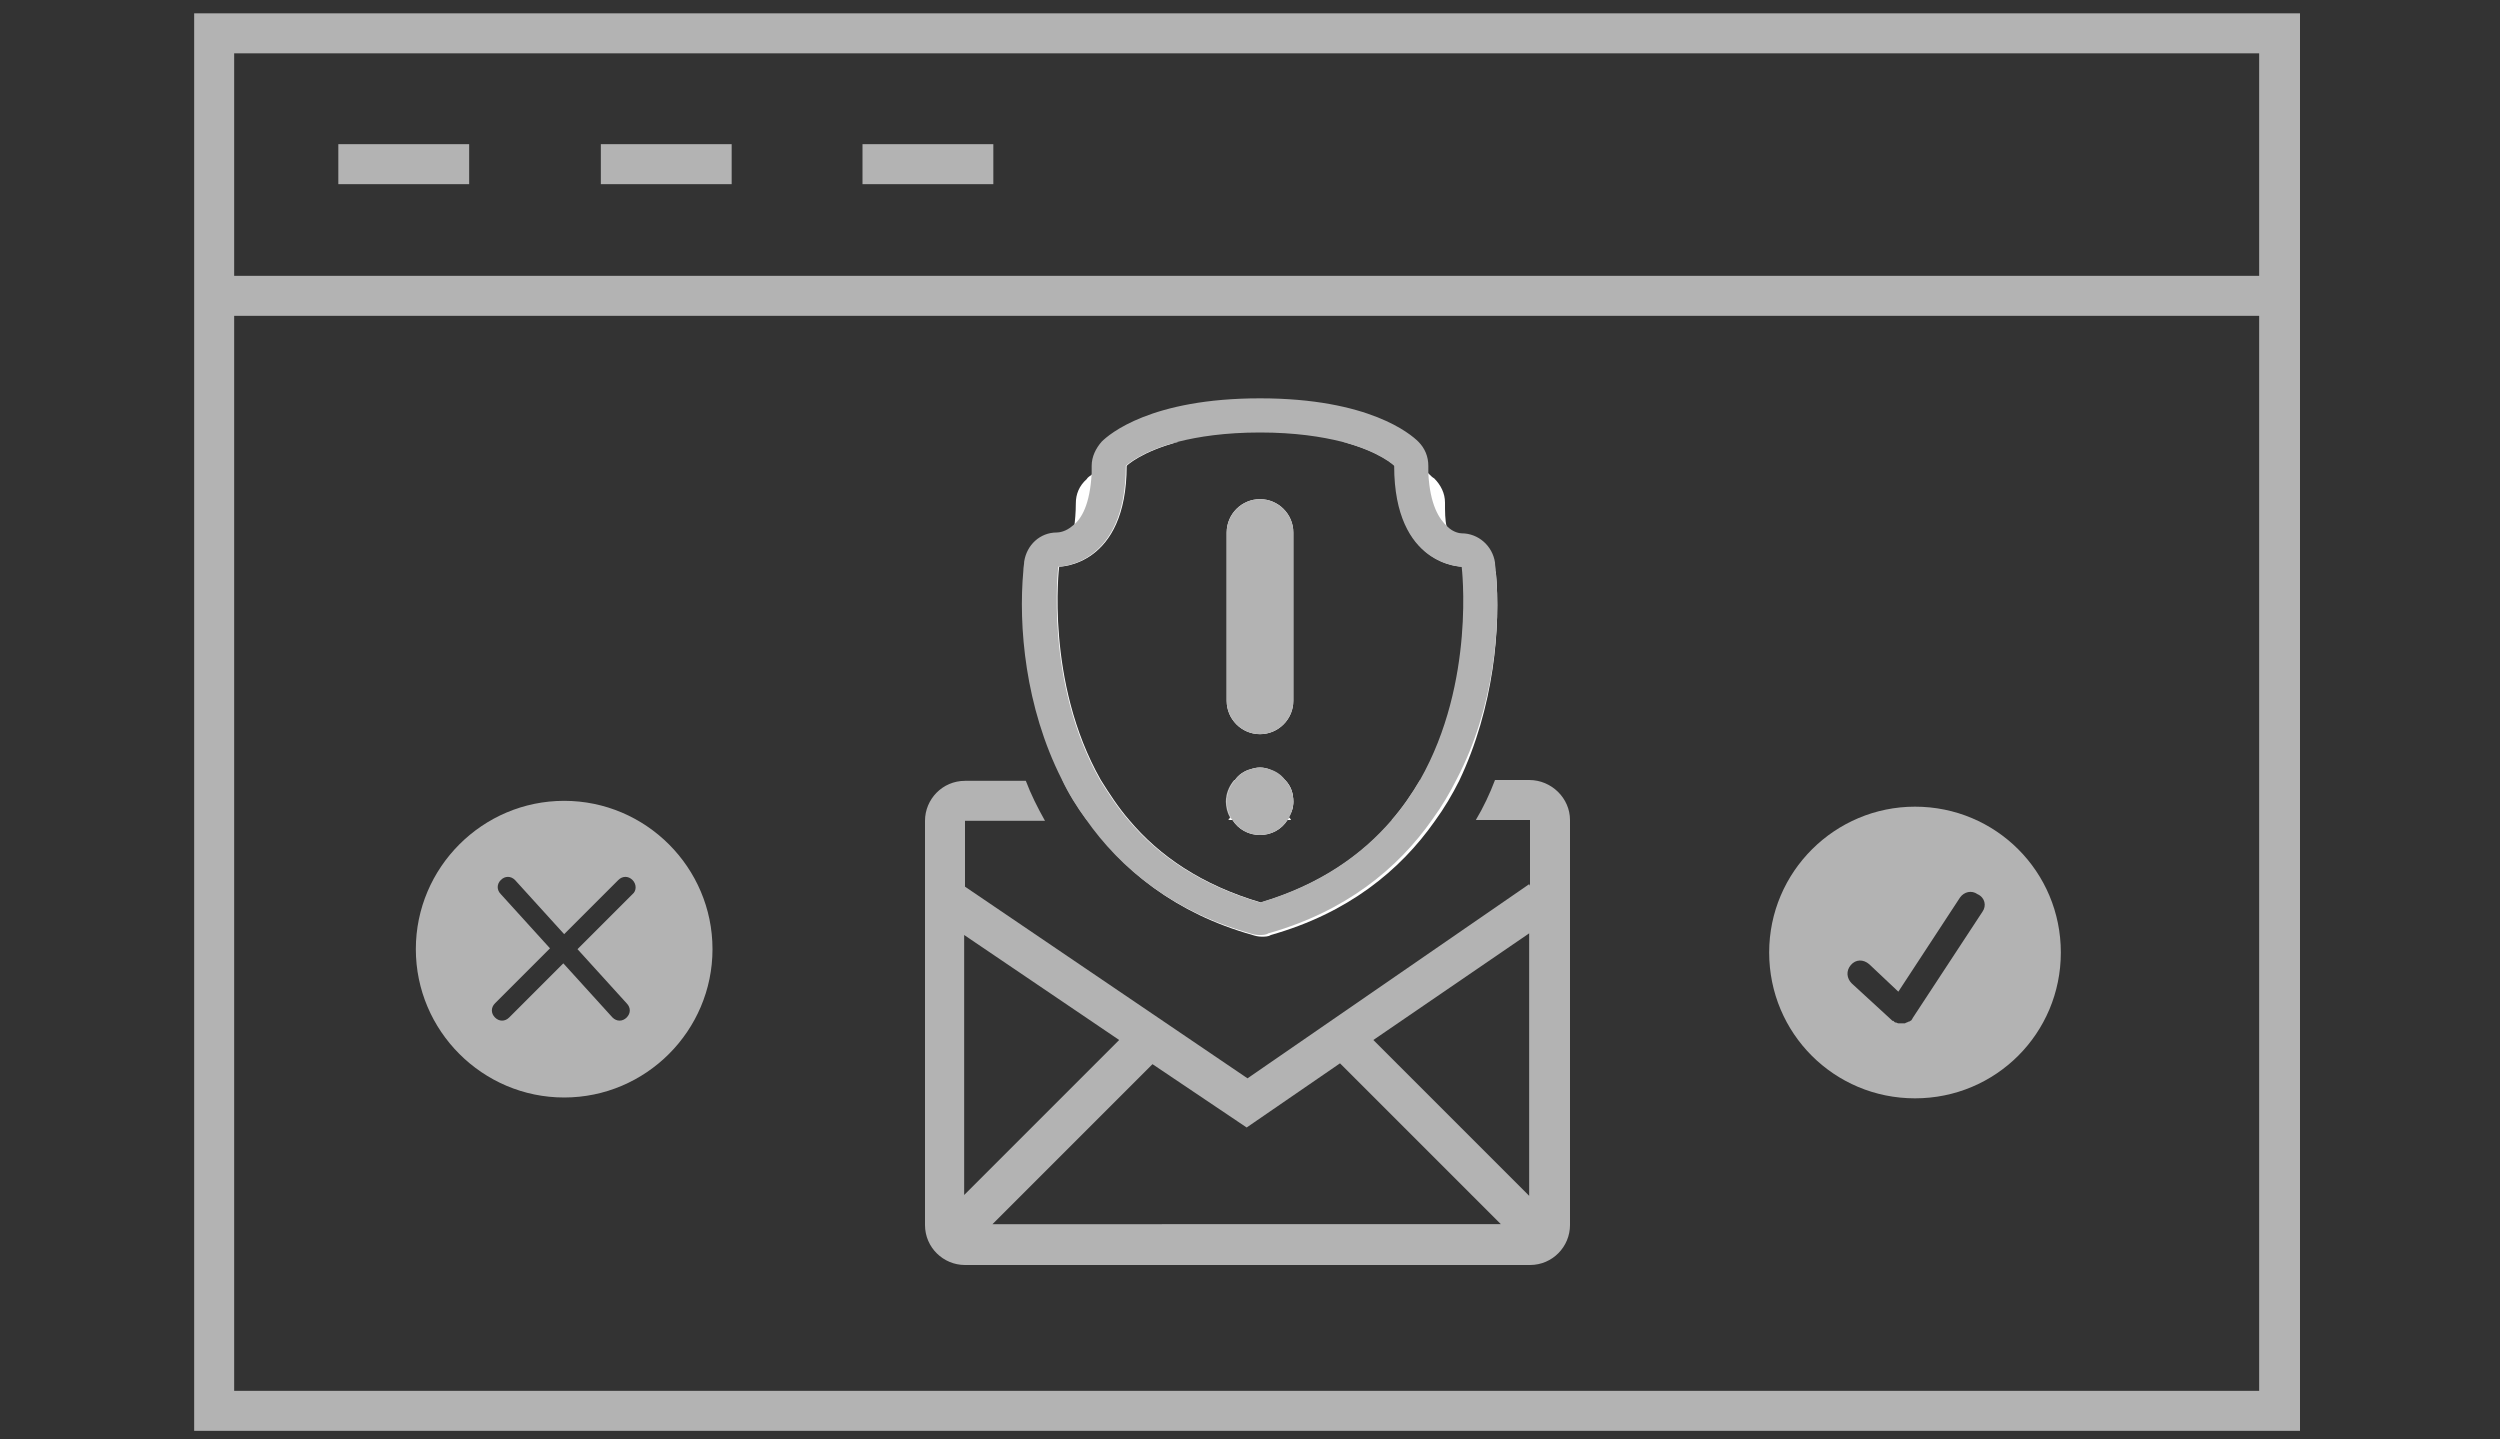 <?xml version="1.0" encoding="utf-8"?>
<!-- Generator: Adobe Illustrator 18.0.0, SVG Export Plug-In . SVG Version: 6.00 Build 0)  -->
<!DOCTYPE svg PUBLIC "-//W3C//DTD SVG 1.1//EN" "http://www.w3.org/Graphics/SVG/1.1/DTD/svg11.dtd">
<svg version="1.1" id="Layer_1" xmlns="http://www.w3.org/2000/svg" xmlns:xlink="http://www.w3.org/1999/xlink" x="0px" y="0px"
	 viewBox="0 0 300 172.7" enable-background="new 0 0 300 172.7" xml:space="preserve">
<rect x="0" y="0" width="300" height="172.7" fill="#333333" stroke="none"/>
<g>
	<g>
		<path fill="#B3B3B3" d="M-1156.5,171.7h-252.7V1.6h252.7V171.7z M-1404.4,166.9h243V6.4h-243V166.9z"/>
		<rect x="-1406.8" y="33.1" fill="#B3B3B3" width="247.9" height="4.8"/>
		<rect x="-1391.9" y="17.3" fill="#B3B3B3" width="15.7" height="4.8"/>
		<rect x="-1360.4" y="17.3" fill="#B3B3B3" width="15.7" height="4.8"/>
		<rect x="-1328.9" y="17.3" fill="#B3B3B3" width="15.7" height="4.8"/>
	</g>
	<path fill="#B3B3B3" d="M-1172.3,75.5h-149.4V59.2h149.4V75.5z M-1316.9,70.7h139.8V64h-139.8V70.7z"/>
	<path fill="#B3B3B3" d="M-1172.3,110.8h-149.4V94.5h149.4V110.8z M-1316.9,105.9h139.8v-6.6h-139.8V105.9z"/>
	<path fill="#B3B3B3" d="M-1172.3,149.2h-149.4V133h149.4V149.2z M-1316.9,144.4h139.8v-6.6h-139.8V144.4z"/>
	<g>
		<g>
			<path fill="#B3B3B3" d="M-1372.6,55.6c-6.5,0-11.8,5.3-11.8,11.8s5.3,11.8,11.8,11.8s11.8-5.3,11.8-11.8
				S-1366.1,55.6-1372.6,55.6z"/>
		</g>
	</g>
	<g>
		<g>
			<path fill="#B3B3B3" d="M-1372.6,81.5c-7.8,0-14.2-6.4-14.2-14.2s6.4-14.2,14.2-14.2c7.8,0,14.2,6.4,14.2,14.2
				S-1364.8,81.5-1372.6,81.5z M-1372.6,58c-5.2,0-9.4,4.2-9.4,9.4c0,5.2,4.2,9.4,9.4,9.4c5.2,0,9.4-4.2,9.4-9.4
				C-1363.3,62.2-1367.5,58-1372.6,58z"/>
		</g>
	</g>
	<g>
		<g>
			<path fill="#B3B3B3" d="M-1372.6,116.8c-7.8,0-14.2-6.4-14.2-14.2s6.4-14.2,14.2-14.2c7.8,0,14.2,6.4,14.2,14.2
				S-1364.8,116.8-1372.6,116.8z M-1372.6,93.3c-5.2,0-9.4,4.2-9.4,9.4s4.2,9.4,9.4,9.4c5.2,0,9.4-4.2,9.4-9.4
				S-1367.5,93.3-1372.6,93.3z"/>
		</g>
	</g>
	<g>
		<g>
			<path fill="#B3B3B3" d="M-1372.6,155.3c-7.8,0-14.2-6.4-14.2-14.2c0-7.8,6.4-14.2,14.2-14.2c7.8,0,14.2,6.4,14.2,14.2
				C-1358.5,148.9-1364.8,155.3-1372.6,155.3z M-1372.6,131.7c-5.2,0-9.4,4.2-9.4,9.4c0,5.2,4.2,9.4,9.4,9.4c5.2,0,9.4-4.2,9.4-9.4
				C-1363.3,135.9-1367.5,131.7-1372.6,131.7z"/>
		</g>
	</g>
</g>
<g>
	<g>
		<g>
			<path fill="#B3B3B3" d="M-436.1,171.7h-252.7V1.6h252.7V171.7z M-684,166.9h243V6.4h-243V166.9z"/>
			<rect x="-686.4" y="33.1" fill="#B3B3B3" width="247.9" height="4.8"/>
			<rect x="-671.5" y="17.3" fill="#B3B3B3" width="15.7" height="4.8"/>
			<rect x="-640" y="17.3" fill="#B3B3B3" width="15.7" height="4.8"/>
			<rect x="-608.5" y="17.3" fill="#B3B3B3" width="15.7" height="4.8"/>
		</g>
	</g>
	<g>
		<path fill="#B3B3B3" d="M-642,146.9h-13.6c-1.2,0-2.2-1.2-2.2-2.7v-20.2c0-1.5,1-2.7,2.2-2.7h13.6c1.2,0,2.2,1.2,2.2,2.7v20.2
			C-639.8,145.7-640.8,146.9-642,146.9z M-653.4,141.6h9.3v-14.8h-9.3V141.6z"/>
		<path fill="#B3B3B3" d="M-614.7,146.9h-13.6c-1.2,0-2.2-1.2-2.2-2.7v-38.6c0-1.5,1-2.7,2.2-2.7h13.6c1.2,0,2.2,1.2,2.2,2.7v38.6
			C-612.5,145.7-613.5,146.9-614.7,146.9z M-626.2,141.6h9.3v-33.3h-9.3V141.6z"/>
		<path fill="#B3B3B3" d="M-587.4,146.9h-13.6c-1.2,0-2.2-1.2-2.2-2.7v-57c0-1.5,1-2.7,2.2-2.7h13.6c1.2,0,2.2,1.2,2.2,2.7v57
			C-585.3,145.7-586.2,146.9-587.4,146.9z M-598.9,141.6h9.3V90h-9.3V141.6z"/>
		<path fill="#B3B3B3" d="M-560.2,146.9h-13.6c-1.2,0-2.2-1.2-2.2-2.7V61.5c0-1.5,1-2.7,2.2-2.7h13.6c1.2,0,2.2,1.2,2.2,2.7v82.8
			C-558,145.7-559,146.9-560.2,146.9z M-571.6,141.6h9.3V64.1h-9.3V141.6z"/>
	</g>
	<g>
		<path fill="#FFFFFF" d="M-546.8,106c0.3,23.6,19.6,42.5,43.2,42.2s42.5-19.6,42.2-43.2s-19.6-42.5-43.2-42.2
			C-528.1,63.1-547,82.5-546.8,106z"/>
	</g>
	<g>
		<path fill="#B3B3B3" d="M-544,106c0.2,22.1,18.3,39.8,40.4,39.5s39.8-18.3,39.5-40.4s-18.3-39.8-40.4-39.5
			C-526.6,65.8-544.3,83.9-544,106z M-504.3,81.6C-504.3,81.6-504.3,81.6-504.3,81.6c0.4,0,0.7,0.1,1,0.2c0.3,0.1,0.6,0.3,0.9,0.6
			l16.2,15.8c1.1,1,1.1,2.7,0,3.8c-1,1.1-2.7,1.1-3.8,0l-11.6-11.3l0.5,41.5c0,1.5-1.2,2.7-2.6,2.7c-1.5,0-2.7-1.2-2.7-2.6
			l-0.5-41.5l-11.3,11.6c-1,1.1-2.7,1.1-3.8,0s-1.1-2.7,0-3.8l15.8-16.2c0.2-0.2,0.5-0.4,0.9-0.6C-505,81.6-504.7,81.6-504.3,81.6
			L-504.3,81.6z"/>
	</g>
	<g>
		<g>
			<path fill="#B3B3B3" d="M-640.1,60.1c-11,0-20,8.9-20,20s8.9,20,20,20c11,0,20-8.9,20-20S-629.1,60.1-640.1,60.1z M-640.1,97.3
				c-9.5,0-17.3-7.8-17.3-17.3s7.8-17.3,17.3-17.3c9.5,0,17.3,7.8,17.3,17.3S-630.5,97.3-640.1,97.3z M-637.8,70.7
				c2.4,0,4.4,1.8,4.4,4c0,0.7,0.6,1.3,1.3,1.3c0.7,0,1.3-0.6,1.3-1.3c0-3.7-3.2-6.7-7-6.7h-1v-1.3c0-0.7-0.6-1.3-1.3-1.3
				c-0.7,0-1.3,0.6-1.3,1.3v1.3h-1c-3.9,0-7,3-7,6.7c0,3.7,3.2,6.7,7,6.7h1v8h-1c-2.4,0-4.4-1.8-4.4-4c0-0.7-0.6-1.3-1.3-1.3
				c-0.7,0-1.3,0.6-1.3,1.3c0,3.7,3.2,6.7,7,6.7h1v1.3c0,0.7,0.6,1.3,1.3,1.3c0.7,0,1.3-0.6,1.3-1.3V92h1c3.9,0,7-3,7-6.7
				c0-3.7-3.2-6.7-7-6.7h-1v-8H-637.8z M-637.8,81.4c2.4,0,4.4,1.8,4.4,4c0,2.2-2,4-4.4,4h-1v-8H-637.8z M-641.4,78.7h-1
				c-2.4,0-4.4-1.8-4.4-4s2-4,4.4-4h1V78.7z"/>
		</g>
	</g>
</g>
<g>
	<g>
		<g>
			<path fill="#B3B3B3" d="M132,93.6h-4.5c0.8,1.7,1.8,3.3,2.9,4.8h5C134.1,96.9,132.9,95.3,132,93.6z M155.2,96.2
				c0-1-0.3-1.9-1-2.6h-6.1c-0.6,0.7-1,1.6-1,2.6c0,0.7,0.2,1.4,0.5,1.9c-0.1,0.1-0.2,0.2-0.2,0.3h7.5c-0.1-0.1-0.2-0.2-0.3-0.3
				C155,97.5,155.2,96.9,155.2,96.2z M170.4,93.6c-1,1.7-2.1,3.3-3.4,4.8h5c1.1-1.5,2.1-3.2,2.9-4.8H170.4z M183.5,93.6h-4.1
				c-0.6,1.6-1.4,3.3-2.3,4.8h6.5v7.9l-0.1-0.2l-33.8,23.3l-33.9-23v-7.9h9.6c-0.9-1.6-1.7-3.2-2.3-4.8h-7.3c-2.7,0-4.8,2.2-4.8,4.8
				v48.5c0,2.7,2.2,4.8,4.8,4.8h67.8c2.7,0,4.8-2.2,4.8-4.8V98.4C188.4,95.8,186.2,93.6,183.5,93.6z M115.7,112.2l18.6,12.6
				l-18.6,18.6V112.2z M119.1,146.9l19.2-19.2l11.3,7.6l11.2-7.7l19.3,19.3H119.1z M183.5,143.5l-18.7-18.7l18.7-12.8V143.5z"/>
		</g>
	</g>
	<g>
		<path fill="#FFFFFF" d="M154.7,98.1c-0.8-1-2.1-1.6-3.5-1.6c-1.4,0-2.7,0.6-3.5,1.6c-0.1,0.1-0.2,0.2-0.2,0.3h0.4
			c0.7,1.1,1.9,1.8,3.3,1.8c1.4,0,2.6-0.7,3.3-1.8h0.4C154.9,98.3,154.8,98.2,154.7,98.1z M151.2,64.3c-1.8,0-3.3,1-4,2.3v17.5
			c0,2.2,1.8,4,4,4s4-1.8,4-4V66.6C154.5,65.2,153,64.3,151.2,64.3z M151.2,92.1c-0.4,0-0.8,0.1-1.1,0.2c0.3,0.1,0.7,0.2,1.1,0.2
			c0.4,0,0.8,0,1.1-0.2C151.9,92.2,151.6,92.1,151.2,92.1z M151.2,59.9c-2.2,0-4,1.8-4,4v20.2c0,2.2,1.8,4,4,4s4-1.8,4-4V63.9
			C155.2,61.7,153.4,59.9,151.2,59.9z M155.2,96.2c0-1-0.3-1.9-1-2.6c-0.5-0.6-1.2-1-1.9-1.3c-0.3-0.1-0.7-0.2-1.1-0.2
			c-0.4,0-0.8,0.1-1.1,0.2c-0.8,0.2-1.5,0.7-1.9,1.3c-0.6,0.7-1,1.6-1,2.6c0,0.7,0.2,1.4,0.5,1.9c-0.1,0.1-0.2,0.2-0.2,0.3h0.4
			c0.7,1.1,1.9,1.8,3.3,1.8c1.4,0,2.6-0.7,3.3-1.8h0.4c-0.1-0.1-0.2-0.2-0.3-0.3C155,97.5,155.2,96.9,155.2,96.2z M179.5,68.6
			c-0.5-0.2-1.1-0.3-1.7-0.3c-0.5,0-3.4-0.5-4.2-5.1c-0.2-0.8-0.2-1.8-0.2-2.9c0-1.1-0.5-2.1-1.3-2.9c-0.2-0.1-0.4-0.3-0.7-0.6
			c-1.4-1-4.6-2.8-10.3-3.8c4.6,1.2,6.3,2.9,6.3,2.9c0,12.1,8.1,12.1,8.1,12.1s1.7,13.8-5,25.6c-1,1.7-2.1,3.3-3.4,4.8
			c-3.6,4.2-8.7,7.8-15.8,9.9c-7.1-2.1-12.2-5.6-15.8-9.9c-1.3-1.5-2.4-3.2-3.4-4.8c-6.7-11.8-5-25.6-5-25.6s8.1,0,8.1-12.1
			c0,0,1.7-1.7,6.3-2.9c-5.8,1-9,2.8-10.4,3.9c-0.3,0.2-0.6,0.4-0.7,0.6c-0.9,0.8-1.3,1.8-1.3,2.9c0,1.1-0.1,2.1-0.2,2.9
			c-0.8,4.7-3.7,5.1-4.3,5.2c-0.5,0-1,0.1-1.5,0.2c-0.6,6.6,0.2,16.3,4.6,25c0.8,1.7,1.8,3.3,2.9,4.8c4.2,6,10.5,11.1,19.7,13.7
			c0.3,0.1,0.7,0.2,1.1,0.2c0.4,0,0.8,0,1.1-0.2c9.2-2.6,15.5-7.7,19.7-13.7c1.1-1.5,2.1-3.2,2.9-4.8
			C179.3,84.9,180.1,75.2,179.5,68.6z"/>
	</g>
	<g>
		<path fill="#B3B3B3" d="M154.2,93.6c-0.5-0.6-1.2-1-1.9-1.3c-0.3-0.1-0.7-0.2-1.1-0.2c-0.4,0-0.8,0.1-1.1,0.2
			c-0.8,0.2-1.5,0.7-1.9,1.3c-0.6,0.7-1,1.6-1,2.6c0,0.7,0.2,1.4,0.5,1.9c0,0.1,0.1,0.2,0.2,0.3c0.7,1.1,1.9,1.8,3.3,1.8
			c1.4,0,2.6-0.7,3.3-1.8c0.1-0.1,0.2-0.2,0.2-0.3c0.3-0.6,0.5-1.2,0.5-1.9C155.2,95.2,154.9,94.3,154.2,93.6z M151.2,59.9
			c-2.2,0-4,1.8-4,4v20.2c0,2.2,1.8,4,4,4s4-1.8,4-4V63.9C155.2,61.7,153.4,59.9,151.2,59.9z M151.2,59.9c-2.2,0-4,1.8-4,4v20.2
			c0,2.2,1.8,4,4,4s4-1.8,4-4V63.9C155.2,61.7,153.4,59.9,151.2,59.9z M154.2,93.6c-0.5-0.6-1.2-1-1.9-1.3c-0.3-0.1-0.7-0.2-1.1-0.2
			c-0.4,0-0.8,0.1-1.1,0.2c-0.8,0.2-1.5,0.7-1.9,1.3c-0.6,0.7-1,1.6-1,2.6c0,0.7,0.2,1.4,0.5,1.9c0,0.1,0.1,0.2,0.2,0.3
			c0.7,1.1,1.9,1.8,3.3,1.8c1.4,0,2.6-0.7,3.3-1.8c0.1-0.1,0.2-0.2,0.2-0.3c0.3-0.6,0.5-1.2,0.5-1.9
			C155.2,95.2,154.9,94.3,154.2,93.6z M154.2,93.6c-0.5-0.6-1.2-1-1.9-1.3c-0.3-0.1-0.7-0.2-1.1-0.2c-0.4,0-0.8,0.1-1.1,0.2
			c-0.8,0.2-1.5,0.7-1.9,1.3c-0.6,0.7-1,1.6-1,2.6c0,0.7,0.2,1.4,0.5,1.9c0,0.1,0.1,0.2,0.2,0.3c0.7,1.1,1.9,1.8,3.3,1.8
			c1.4,0,2.6-0.7,3.3-1.8c0.1-0.1,0.2-0.2,0.2-0.3c0.3-0.6,0.5-1.2,0.5-1.9C155.2,95.2,154.9,94.3,154.2,93.6z M151.2,59.9
			c-2.2,0-4,1.8-4,4v20.2c0,2.2,1.8,4,4,4s4-1.8,4-4V63.9C155.2,61.7,153.4,59.9,151.2,59.9z M151.2,59.9c-2.2,0-4,1.8-4,4v20.2
			c0,2.2,1.8,4,4,4s4-1.8,4-4V63.9C155.2,61.7,153.4,59.9,151.2,59.9z M154.2,93.6c-0.5-0.6-1.2-1-1.9-1.3c-0.3-0.1-0.7-0.2-1.1-0.2
			c-0.4,0-0.8,0.1-1.1,0.2c-0.8,0.2-1.5,0.7-1.9,1.3c-0.6,0.7-1,1.6-1,2.6c0,0.7,0.2,1.4,0.5,1.9c0,0.1,0.1,0.2,0.2,0.3
			c0.7,1.1,1.9,1.8,3.3,1.8c1.4,0,2.6-0.7,3.3-1.8c0.1-0.1,0.2-0.2,0.2-0.3c0.3-0.6,0.5-1.2,0.5-1.9
			C155.2,95.2,154.9,94.3,154.2,93.6z M154.2,93.6c-0.5-0.6-1.2-1-1.9-1.3c-0.3-0.1-0.7-0.2-1.1-0.2c-0.4,0-0.8,0.1-1.1,0.2
			c-0.8,0.2-1.5,0.7-1.9,1.3c-0.6,0.7-1,1.6-1,2.6c0,0.7,0.2,1.4,0.5,1.9c0,0.1,0.1,0.2,0.2,0.3c0.7,1.1,1.9,1.8,3.3,1.8
			c1.4,0,2.6-0.7,3.3-1.8c0.1-0.1,0.2-0.2,0.2-0.3c0.3-0.6,0.5-1.2,0.5-1.9C155.2,95.2,154.9,94.3,154.2,93.6z M151.2,59.9
			c-2.2,0-4,1.8-4,4v20.2c0,2.2,1.8,4,4,4s4-1.8,4-4V63.9C155.2,61.7,153.4,59.9,151.2,59.9z M151.2,59.9c-2.2,0-4,1.8-4,4v20.2
			c0,2.2,1.8,4,4,4s4-1.8,4-4V63.9C155.2,61.7,153.4,59.9,151.2,59.9z M154.2,93.6c-0.5-0.6-1.2-1-1.9-1.3c-0.3-0.1-0.7-0.2-1.1-0.2
			c-0.4,0-0.8,0.1-1.1,0.2c-0.8,0.2-1.5,0.7-1.9,1.3c-0.6,0.7-1,1.6-1,2.6c0,0.7,0.2,1.4,0.5,1.9c0,0.1,0.1,0.2,0.2,0.3
			c0.7,1.1,1.9,1.8,3.3,1.8c1.4,0,2.6-0.7,3.3-1.8c0.1-0.1,0.2-0.2,0.2-0.3c0.3-0.6,0.5-1.2,0.5-1.9
			C155.2,95.2,154.9,94.3,154.2,93.6z M154.2,93.6c-0.5-0.6-1.2-1-1.9-1.3c-0.3-0.1-0.7-0.2-1.1-0.2c-0.4,0-0.8,0.1-1.1,0.2
			c-0.8,0.2-1.5,0.7-1.9,1.3c-0.6,0.7-1,1.6-1,2.6c0,0.7,0.2,1.4,0.5,1.9c0,0.1,0.1,0.2,0.2,0.3c0.7,1.1,1.9,1.8,3.3,1.8
			c1.4,0,2.6-0.7,3.3-1.8c0.1-0.1,0.2-0.2,0.2-0.3c0.3-0.6,0.5-1.2,0.5-1.9C155.2,95.2,154.9,94.3,154.2,93.6z M151.2,59.9
			c-2.2,0-4,1.8-4,4v20.2c0,2.2,1.8,4,4,4s4-1.8,4-4V63.9C155.2,61.7,153.4,59.9,151.2,59.9z M151.2,59.9c-2.2,0-4,1.8-4,4v20.2
			c0,2.2,1.8,4,4,4s4-1.8,4-4V63.9C155.2,61.7,153.4,59.9,151.2,59.9z M154.2,93.6c-0.5-0.6-1.2-1-1.9-1.3c-0.3-0.1-0.7-0.2-1.1-0.2
			c-0.4,0-0.8,0.1-1.1,0.2c-0.8,0.2-1.5,0.7-1.9,1.3c-0.6,0.7-1,1.6-1,2.6c0,0.7,0.2,1.4,0.5,1.9c0,0.1,0.1,0.2,0.2,0.3
			c0.7,1.1,1.9,1.8,3.3,1.8c1.4,0,2.6-0.7,3.3-1.8c0.1-0.1,0.2-0.2,0.2-0.3c0.3-0.6,0.5-1.2,0.5-1.9
			C155.2,95.2,154.9,94.3,154.2,93.6z M154.2,93.6c-0.5-0.6-1.2-1-1.9-1.3c-0.3-0.1-0.7-0.2-1.1-0.2c-0.4,0-0.8,0.1-1.1,0.2
			c-0.8,0.2-1.5,0.7-1.9,1.3c-0.6,0.7-1,1.6-1,2.6c0,0.7,0.2,1.4,0.5,1.9c0,0.1,0.1,0.2,0.2,0.3c0.7,1.1,1.9,1.8,3.3,1.8
			c1.4,0,2.6-0.7,3.3-1.8c0.1-0.1,0.2-0.2,0.2-0.3c0.3-0.6,0.5-1.2,0.5-1.9C155.2,95.2,154.9,94.3,154.2,93.6z M151.2,59.9
			c-2.2,0-4,1.8-4,4v20.2c0,2.2,1.8,4,4,4s4-1.8,4-4V63.9C155.2,61.7,153.4,59.9,151.2,59.9z M151.2,59.9c-2.2,0-4,1.8-4,4v20.2
			c0,2.2,1.8,4,4,4s4-1.8,4-4V63.9C155.2,61.7,153.4,59.9,151.2,59.9z M152.3,92.3c-0.3-0.1-0.7-0.2-1.1-0.2c-0.4,0-0.8,0.1-1.1,0.2
			c-0.8,0.2-1.5,0.7-1.9,1.3c-0.6,0.7-1,1.6-1,2.6c0,0.7,0.2,1.4,0.5,1.9c0,0.1,0.1,0.2,0.2,0.3c0.7,1.1,1.9,1.8,3.3,1.8
			c1.4,0,2.6-0.7,3.3-1.8c0.1-0.1,0.2-0.2,0.2-0.3c0.3-0.6,0.5-1.2,0.5-1.9c0-1-0.3-1.9-1-2.6C153.8,93,153.1,92.5,152.3,92.3z
			 M179.5,68.6c0-0.4-0.1-0.7-0.1-1.1c-0.3-2-2-3.5-4-3.5c-0.2,0-1-0.1-1.7-0.8c-1-0.9-2.1-2.6-2.3-6.4c0-0.3,0-0.6,0-0.9
			c0-1.1-0.4-2.1-1.2-2.9c-0.9-0.9-5.9-5.2-19-5.2c-13.1,0-18.1,4.3-19,5.2c-0.7,0.8-1.2,1.8-1.2,2.9c0,0.3,0,0.6,0,0.9
			c-0.2,3.7-1.2,5.5-2.3,6.3c-0.8,0.7-1.6,0.8-1.9,0.8c-2,0-3.6,1.5-3.9,3.5c0,0.3-0.1,0.7-0.1,1.1c-0.6,6.6,0.2,16.3,4.6,25
			c0.8,1.7,1.8,3.3,2.9,4.8c4.2,6,10.5,11.1,19.7,13.7c0.3,0.1,0.7,0.2,1.1,0.2c0.4,0,0.8,0,1.1-0.2c9.2-2.6,15.5-7.7,19.7-13.7
			c1.1-1.5,2.1-3.2,2.9-4.8C179.3,84.9,180.1,75.2,179.5,68.6z M170.4,93.6c-1,1.7-2.1,3.3-3.4,4.8c-3.6,4.2-8.7,7.8-15.8,9.9
			c-7.1-2.1-12.2-5.6-15.8-9.9c-1.3-1.5-2.4-3.2-3.4-4.8c-6.7-11.8-5-25.6-5-25.6s8.1,0,8.1-12.1c0,0,1.7-1.7,6.3-2.9h0
			c2.4-0.6,5.6-1.1,9.8-1.1c4.2,0,7.4,0.5,9.8,1.1c0,0,0,0,0,0c4.6,1.2,6.3,2.9,6.3,2.9c0,12.1,8.1,12.1,8.1,12.1
			S177.1,81.8,170.4,93.6z M151.2,59.9c-2.2,0-4,1.8-4,4v20.2c0,2.2,1.8,4,4,4s4-1.8,4-4V63.9C155.2,61.7,153.4,59.9,151.2,59.9z
			 M152.3,92.3c-0.3-0.1-0.7-0.2-1.1-0.2c-0.4,0-0.8,0.1-1.1,0.2c-0.8,0.2-1.5,0.7-1.9,1.3c-0.6,0.7-1,1.6-1,2.6
			c0,0.7,0.2,1.4,0.5,1.9c0,0.1,0.1,0.2,0.2,0.3c0.7,1.1,1.9,1.8,3.3,1.8c1.4,0,2.6-0.7,3.3-1.8c0.1-0.1,0.2-0.2,0.2-0.3
			c0.3-0.6,0.5-1.2,0.5-1.9c0-1-0.3-1.9-1-2.6C153.8,93,153.1,92.5,152.3,92.3z M154.2,93.6c-0.5-0.6-1.2-1-1.9-1.3
			c-0.3-0.1-0.7-0.2-1.1-0.2c-0.4,0-0.8,0.1-1.1,0.2c-0.8,0.2-1.5,0.7-1.9,1.3c-0.6,0.7-1,1.6-1,2.6c0,0.7,0.2,1.4,0.5,1.9
			c0,0.1,0.1,0.2,0.2,0.3c0.7,1.1,1.9,1.8,3.3,1.8c1.4,0,2.6-0.7,3.3-1.8c0.1-0.1,0.2-0.2,0.2-0.3c0.3-0.6,0.5-1.2,0.5-1.9
			C155.2,95.2,154.9,94.3,154.2,93.6z M151.2,59.9c-2.2,0-4,1.8-4,4v20.2c0,2.2,1.8,4,4,4s4-1.8,4-4V63.9
			C155.2,61.7,153.4,59.9,151.2,59.9z M151.2,59.9c-2.2,0-4,1.8-4,4v20.2c0,2.2,1.8,4,4,4s4-1.8,4-4V63.9
			C155.2,61.7,153.4,59.9,151.2,59.9z M154.2,93.6c-0.5-0.6-1.2-1-1.9-1.3c-0.3-0.1-0.7-0.2-1.1-0.2c-0.4,0-0.8,0.1-1.1,0.2
			c-0.8,0.2-1.5,0.7-1.9,1.3c-0.6,0.7-1,1.6-1,2.6c0,0.7,0.2,1.4,0.5,1.9c0,0.1,0.1,0.2,0.2,0.3c0.7,1.1,1.9,1.8,3.3,1.8
			c1.4,0,2.6-0.7,3.3-1.8c0.1-0.1,0.2-0.2,0.2-0.3c0.3-0.6,0.5-1.2,0.5-1.9C155.2,95.2,154.9,94.3,154.2,93.6z M154.2,93.6
			c-0.5-0.6-1.2-1-1.9-1.3c-0.3-0.1-0.7-0.2-1.1-0.2c-0.4,0-0.8,0.1-1.1,0.2c-0.8,0.2-1.5,0.7-1.9,1.3c-0.6,0.7-1,1.6-1,2.6
			c0,0.7,0.2,1.4,0.5,1.9c0,0.1,0.1,0.2,0.2,0.3c0.7,1.1,1.9,1.8,3.3,1.8c1.4,0,2.6-0.7,3.3-1.8c0.1-0.1,0.2-0.2,0.2-0.3
			c0.3-0.6,0.5-1.2,0.5-1.9C155.2,95.2,154.9,94.3,154.2,93.6z M151.2,59.9c-2.2,0-4,1.8-4,4v20.2c0,2.2,1.8,4,4,4s4-1.8,4-4V63.9
			C155.2,61.7,153.4,59.9,151.2,59.9z M151.2,59.9c-2.2,0-4,1.8-4,4v20.2c0,2.2,1.8,4,4,4s4-1.8,4-4V63.9
			C155.2,61.7,153.4,59.9,151.2,59.9z M154.2,93.6c-0.5-0.6-1.2-1-1.9-1.3c-0.3-0.1-0.7-0.2-1.1-0.2c-0.4,0-0.8,0.1-1.1,0.2
			c-0.8,0.2-1.5,0.7-1.9,1.3c-0.6,0.7-1,1.6-1,2.6c0,0.7,0.2,1.4,0.5,1.9c0,0.1,0.1,0.2,0.2,0.3c0.7,1.1,1.9,1.8,3.3,1.8
			c1.4,0,2.6-0.7,3.3-1.8c0.1-0.1,0.2-0.2,0.2-0.3c0.3-0.6,0.5-1.2,0.5-1.9C155.2,95.2,154.9,94.3,154.2,93.6z M154.2,93.6
			c-0.5-0.6-1.2-1-1.9-1.3c-0.3-0.1-0.7-0.2-1.1-0.2c-0.4,0-0.8,0.1-1.1,0.2c-0.8,0.2-1.5,0.7-1.9,1.3c-0.6,0.7-1,1.6-1,2.6
			c0,0.7,0.2,1.4,0.5,1.9c0,0.1,0.1,0.2,0.2,0.3c0.7,1.1,1.9,1.8,3.3,1.8c1.4,0,2.6-0.7,3.3-1.8c0.1-0.1,0.2-0.2,0.2-0.3
			c0.3-0.6,0.5-1.2,0.5-1.9C155.2,95.2,154.9,94.3,154.2,93.6z M151.2,59.9c-2.2,0-4,1.8-4,4v20.2c0,2.2,1.8,4,4,4s4-1.8,4-4V63.9
			C155.2,61.7,153.4,59.9,151.2,59.9z M151.2,59.9c-2.2,0-4,1.8-4,4v20.2c0,2.2,1.8,4,4,4s4-1.8,4-4V63.9
			C155.2,61.7,153.4,59.9,151.2,59.9z M154.2,93.6c-0.5-0.6-1.2-1-1.9-1.3c-0.3-0.1-0.7-0.2-1.1-0.2c-0.4,0-0.8,0.1-1.1,0.2
			c-0.8,0.2-1.5,0.7-1.9,1.3c-0.6,0.7-1,1.6-1,2.6c0,0.7,0.2,1.4,0.5,1.9c0,0.1,0.1,0.2,0.2,0.3c0.7,1.1,1.9,1.8,3.3,1.8
			c1.4,0,2.6-0.7,3.3-1.8c0.1-0.1,0.2-0.2,0.2-0.3c0.3-0.6,0.5-1.2,0.5-1.9C155.2,95.2,154.9,94.3,154.2,93.6z M154.2,93.6
			c-0.5-0.6-1.2-1-1.9-1.3c-0.3-0.1-0.7-0.2-1.1-0.2c-0.4,0-0.8,0.1-1.1,0.2c-0.8,0.2-1.5,0.7-1.9,1.3c-0.6,0.7-1,1.6-1,2.6
			c0,0.7,0.2,1.4,0.5,1.9c0,0.1,0.1,0.2,0.2,0.3c0.7,1.1,1.9,1.8,3.3,1.8c1.4,0,2.6-0.7,3.3-1.8c0.1-0.1,0.2-0.2,0.2-0.3
			c0.3-0.6,0.5-1.2,0.5-1.9C155.2,95.2,154.9,94.3,154.2,93.6z M151.2,59.9c-2.2,0-4,1.8-4,4v20.2c0,2.2,1.8,4,4,4s4-1.8,4-4V63.9
			C155.2,61.7,153.4,59.9,151.2,59.9z M151.2,59.9c-2.2,0-4,1.8-4,4v20.2c0,2.2,1.8,4,4,4s4-1.8,4-4V63.9
			C155.2,61.7,153.4,59.9,151.2,59.9z M154.2,93.6c-0.5-0.6-1.2-1-1.9-1.3c-0.3-0.1-0.7-0.2-1.1-0.2c-0.4,0-0.8,0.1-1.1,0.2
			c-0.8,0.2-1.5,0.7-1.9,1.3c-0.6,0.7-1,1.6-1,2.6c0,0.7,0.2,1.4,0.5,1.9c0,0.1,0.1,0.2,0.2,0.3c0.7,1.1,1.9,1.8,3.3,1.8
			c1.4,0,2.6-0.7,3.3-1.8c0.1-0.1,0.2-0.2,0.2-0.3c0.3-0.6,0.5-1.2,0.5-1.9C155.2,95.2,154.9,94.3,154.2,93.6z"/>
	</g>
	<g>
		<g>
			<path fill="#B3B3B3" d="M276,171.7H23.3V1.6H276V171.7z M28.1,166.9h243V6.4h-243V166.9z"/>
			<rect x="25.7" y="33.1" fill="#B3B3B3" width="247.9" height="4.8"/>
			<rect x="40.6" y="17.3" fill="#B3B3B3" width="15.7" height="4.8"/>
			<rect x="72.1" y="17.3" fill="#B3B3B3" width="15.7" height="4.8"/>
			<rect x="103.5" y="17.3" fill="#B3B3B3" width="15.7" height="4.8"/>
		</g>
	</g>
	<g>
		<g>
			<path fill="#B3B3B3" d="M229.8,96.8c-9.6,0-17.5,7.8-17.5,17.5s7.8,17.5,17.5,17.5s17.5-7.8,17.5-17.5S239.5,96.8,229.8,96.8z
				 M237.9,109.4l-8.4,12.8c0,0,0,0,0,0c0,0.1-0.1,0.1-0.1,0.2c-0.1,0.1-0.2,0.1-0.3,0.2c0,0,0,0-0.1,0c-0.1,0.1-0.3,0.1-0.4,0.2
				c-0.1,0-0.1,0-0.1,0c-0.1,0-0.2,0-0.4,0c-0.1,0-0.2,0-0.3,0c-0.1,0-0.2-0.1-0.3-0.1c-0.1,0-0.1,0-0.2-0.1c0,0-0.1-0.1-0.1-0.1
				c0,0,0,0-0.1,0l-4.9-4.5c-0.6-0.6-0.7-1.5-0.1-2.2s1.5-0.7,2.2-0.1l3.5,3.3l7.4-11.3c0.5-0.7,1.4-0.9,2.1-0.4
				C238.2,107.7,238.4,108.7,237.9,109.4z"/>
		</g>
	</g>
	<g>
		<g>
			<path fill="#B3B3B3" d="M67.7,96.1c-9.8,0-17.8,8-17.8,17.8s8,17.8,17.8,17.8s17.8-8,17.8-17.8S77.5,96.1,67.7,96.1z M75.9,107.3
				l-6.6,6.6l5.9,6.5c0.5,0.5,0.5,1.2,0,1.7c-0.5,0.5-1.2,0.5-1.7,0l-5.9-6.5l-6.5,6.5c-0.5,0.5-1.2,0.5-1.7,0
				c-0.5-0.5-0.5-1.2,0-1.7l6.6-6.6l-5.9-6.5c-0.5-0.5-0.5-1.2,0-1.7c0.5-0.5,1.2-0.5,1.7,0l5.9,6.5l6.5-6.5c0.5-0.5,1.2-0.5,1.7,0
				C76.4,106.1,76.4,106.9,75.9,107.3z"/>
		</g>
	</g>
</g>
</svg>
